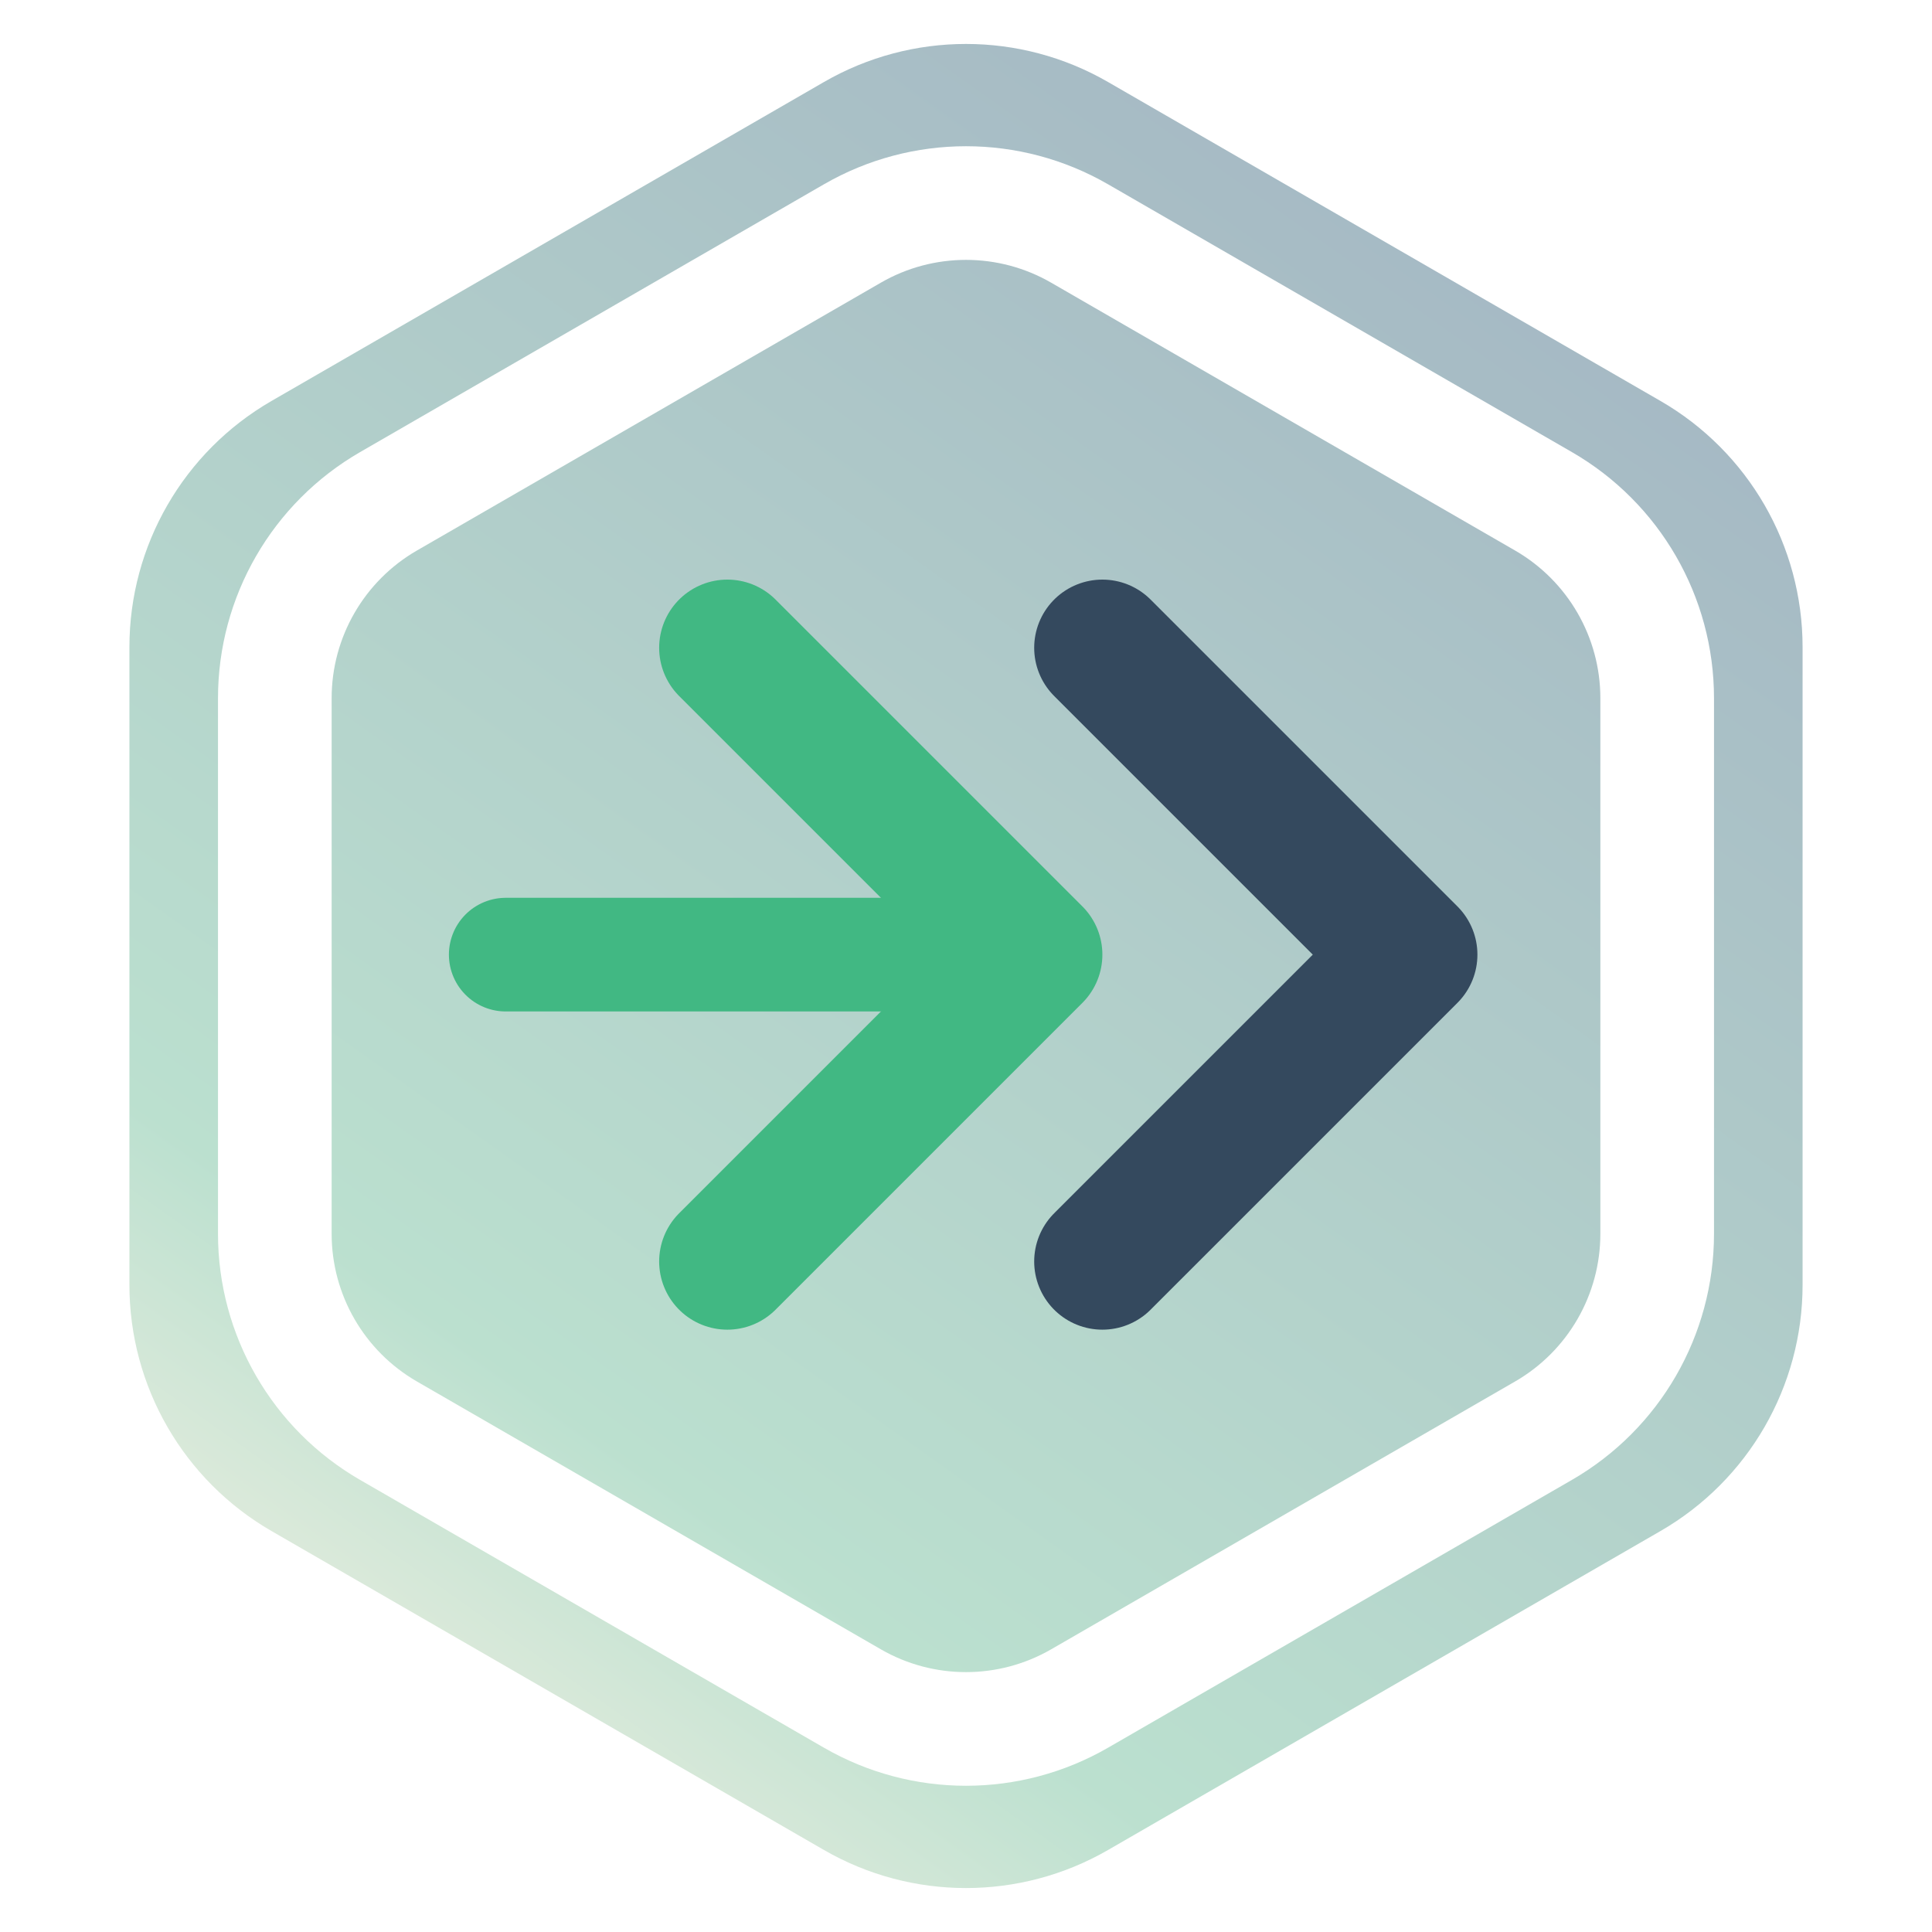 <svg width="170" height="170" viewBox="0 0 170 170" fill="none" xmlns="http://www.w3.org/2000/svg">
<path d="M72.5 7.217C80.235 2.751 89.765 2.751 97.5 7.217L146.112 35.283C153.847 39.749 158.612 48.002 158.612 56.934V113.066C158.612 121.998 153.847 130.251 146.112 134.717L97.5 162.783C89.765 167.249 80.235 167.249 72.5 162.783L23.888 134.717C16.153 130.251 11.388 121.998 11.388 113.066V56.934C11.388 48.002 16.153 39.749 23.888 35.283L72.5 7.217Z" fill="url(#paint0_linear)"/>
<path d="M95 20.547L135.818 44.113C142.006 47.686 145.818 54.288 145.818 61.434V108.566C145.818 115.712 142.006 122.314 135.818 125.887L95 149.453C88.812 153.026 81.188 153.026 75 149.453L34.182 125.887C27.994 122.314 24.182 115.712 24.182 108.566V61.434C24.182 54.288 27.994 47.686 34.182 44.113L75 20.547C81.188 16.974 88.812 16.974 95 20.547Z" stroke="white" stroke-width="10"/>
<g filter="url(#filter0_d)">
<path d="M97 57L124 84L97 111" stroke="#34495E" stroke-width="12" stroke-linecap="round" stroke-linejoin="round"/>
</g>
<g filter="url(#filter1_d)">
<path d="M64 57L91 84L64 111" stroke="#41B883" stroke-width="12" stroke-linecap="round" stroke-linejoin="round"/>
</g>
<path d="M44.5 84H85" stroke="#41B883" stroke-width="10" stroke-linecap="round" stroke-linejoin="round"/>
<defs>
<filter id="filter0_d" x="61" y="21" width="99" height="126" filterUnits="userSpaceOnUse" color-interpolation-filters="sRGB">
<feFlood flood-opacity="0" result="BackgroundImageFix"/>
<feColorMatrix in="SourceAlpha" type="matrix" values="0 0 0 0 0 0 0 0 0 0 0 0 0 0 0 0 0 0 127 0"/>
<feOffset/>
<feGaussianBlur stdDeviation="15"/>
<feColorMatrix type="matrix" values="0 0 0 0 0.906 0 0 0 0 0.956 0 0 0 0 0.934 0 0 0 0.3 0"/>
<feBlend mode="normal" in2="BackgroundImageFix" result="effect1_dropShadow"/>
<feBlend mode="normal" in="SourceGraphic" in2="effect1_dropShadow" result="shape"/>
</filter>
<filter id="filter1_d" x="28" y="21" width="99" height="126" filterUnits="userSpaceOnUse" color-interpolation-filters="sRGB">
<feFlood flood-opacity="0" result="BackgroundImageFix"/>
<feColorMatrix in="SourceAlpha" type="matrix" values="0 0 0 0 0 0 0 0 0 0 0 0 0 0 0 0 0 0 127 0"/>
<feOffset/>
<feGaussianBlur stdDeviation="15"/>
<feColorMatrix type="matrix" values="0 0 0 0 0.906 0 0 0 0 0.956 0 0 0 0 0.934 0 0 0 0.3 0"/>
<feBlend mode="normal" in2="BackgroundImageFix" result="effect1_dropShadow"/>
<feBlend mode="normal" in="SourceGraphic" in2="effect1_dropShadow" result="shape"/>
</filter>
<linearGradient id="paint0_linear" x1="147.138" y1="6.19703e-06" x2="26.379" y2="170" gradientUnits="userSpaceOnUse">
<stop stop-color="#A1B1C2"/>
<stop offset="0.755" stop-color="#BBE0CF"/>
<stop offset="1" stop-color="#FFF4E7"/>
</linearGradient>
</defs>
</svg>
